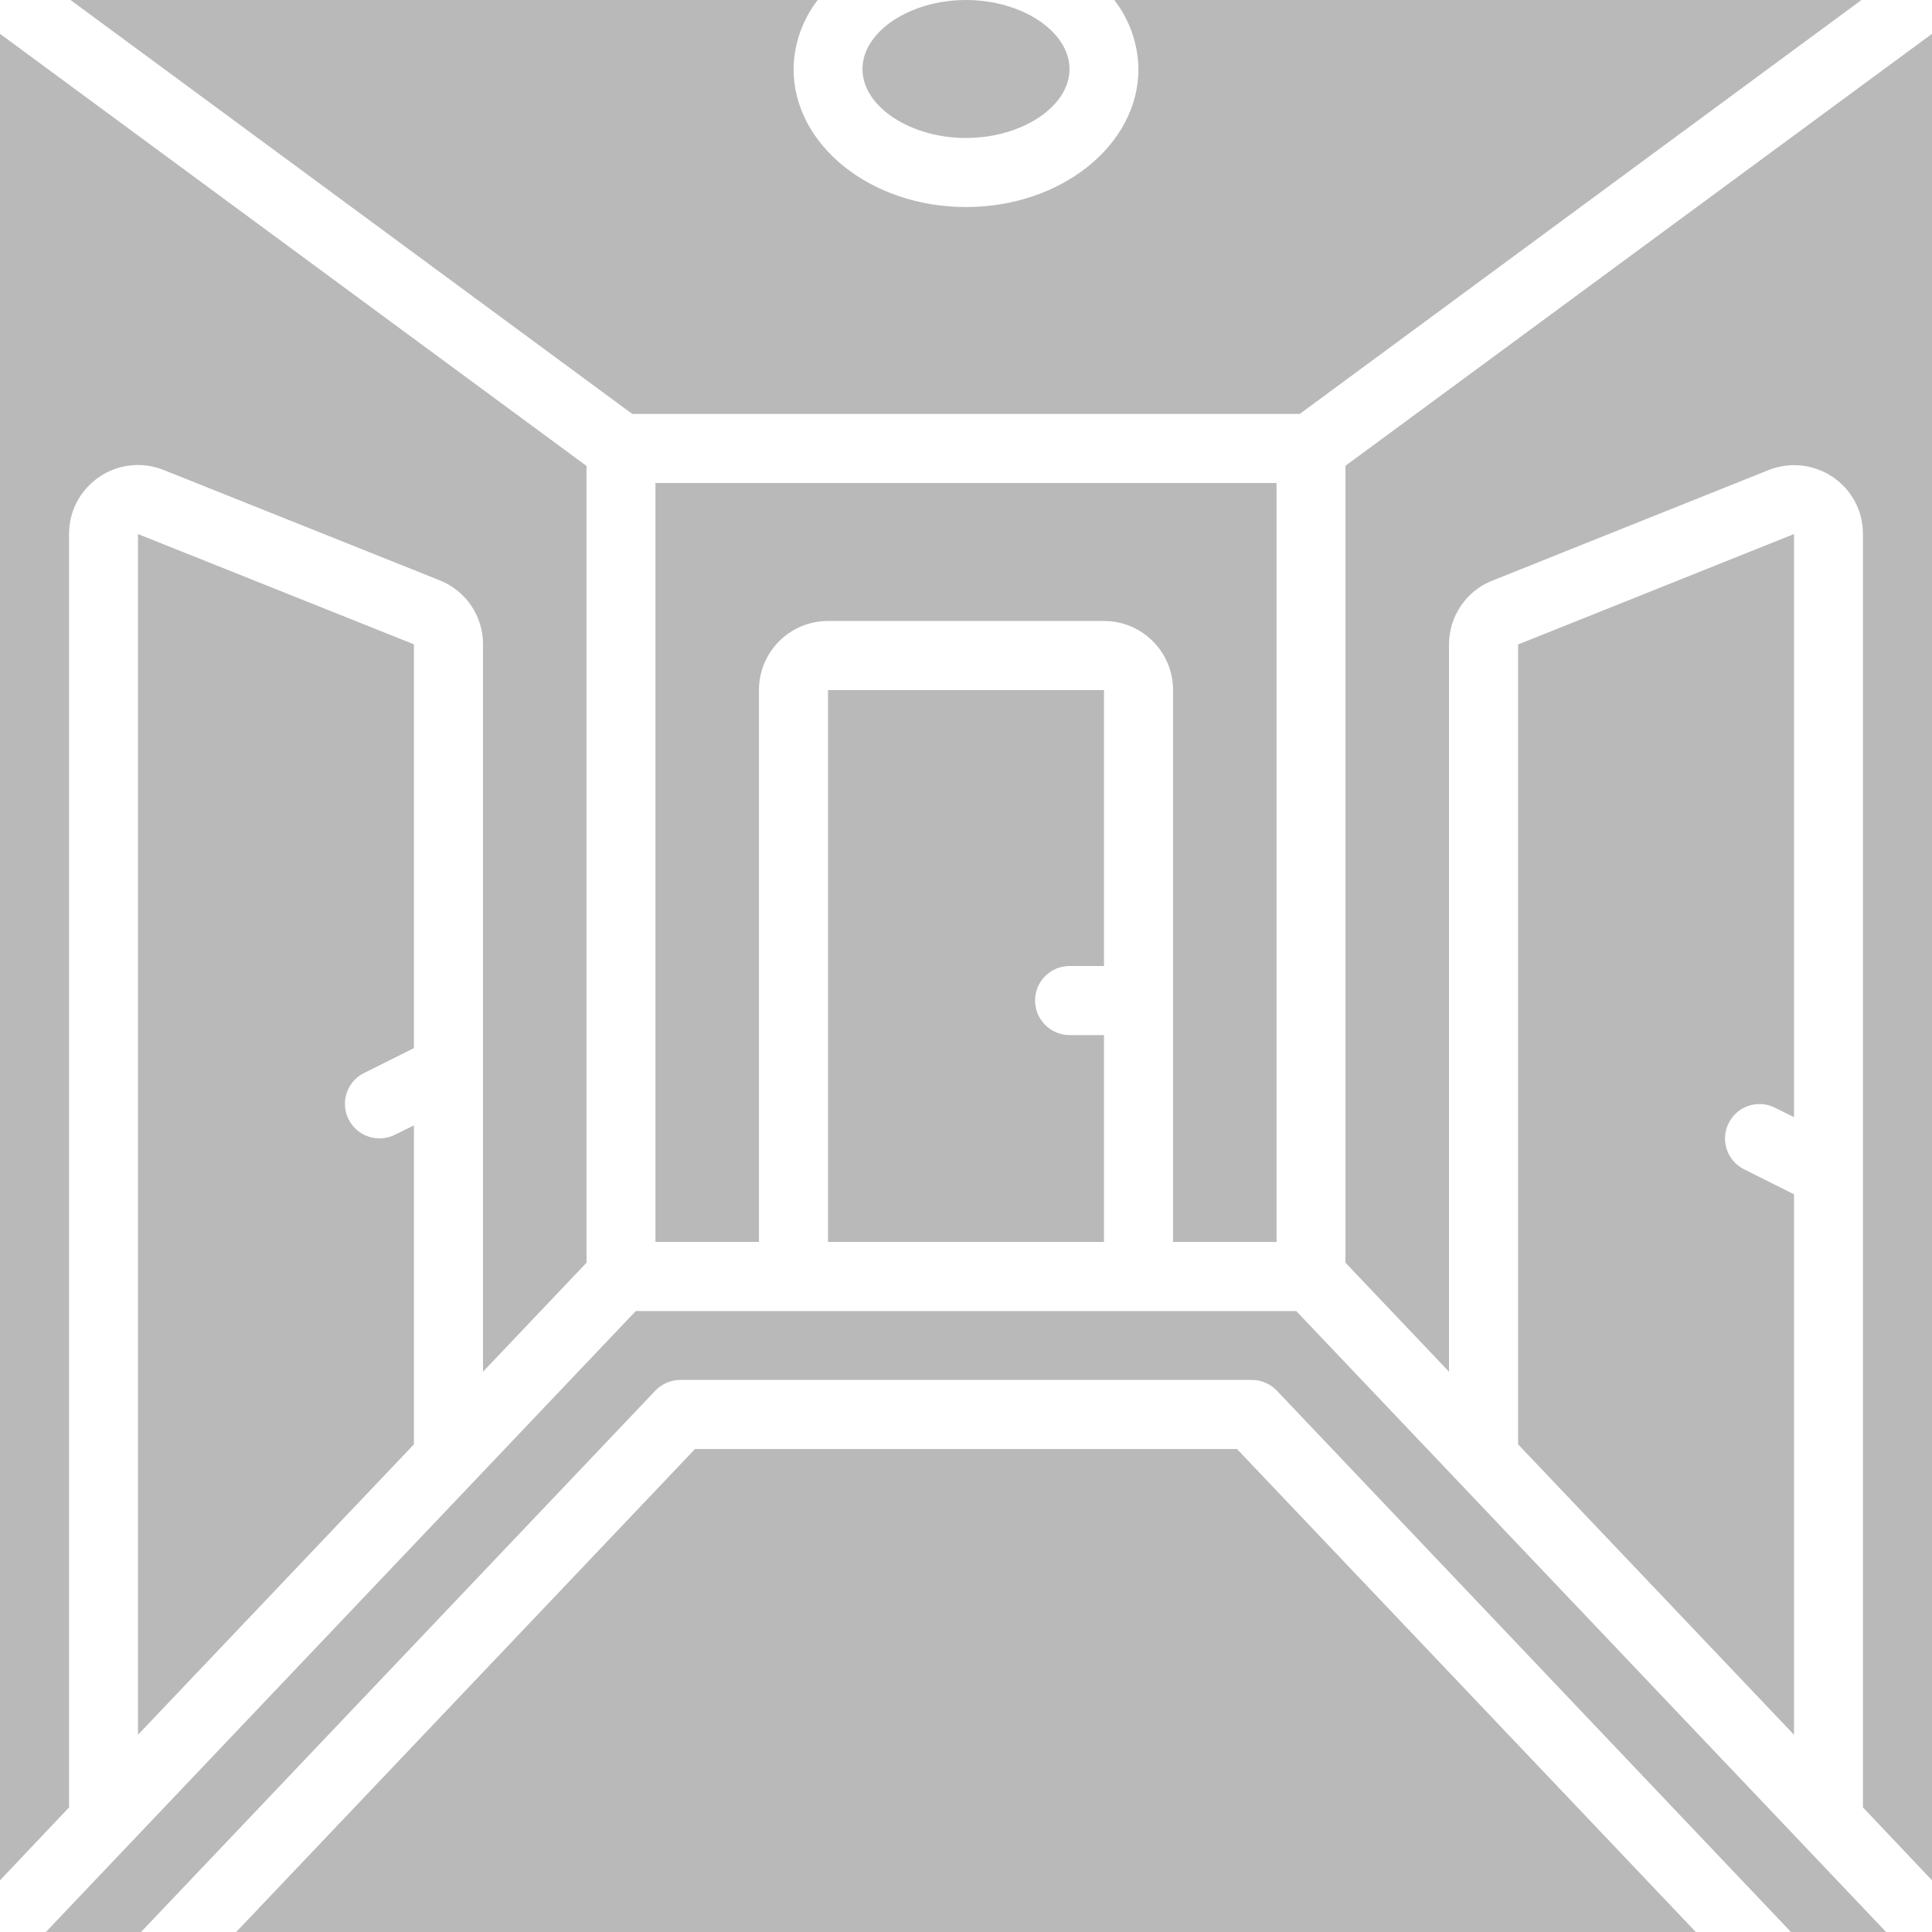 <svg width="12" height="12" viewBox="0 0 12 12" fill="none" xmlns="http://www.w3.org/2000/svg">
<path d="M11.143 6.939L11.024 6.88C10.918 6.827 10.79 6.87 10.737 6.976C10.684 7.082 10.727 7.21 10.833 7.263L11.143 7.418V10.775L9.429 8.971V4.003L11.143 3.317V6.939ZM11.384 2.963C11.266 2.883 11.116 2.867 10.984 2.92L9.27 3.606C9.107 3.67 9 3.828 9 4.003V8.52L8.357 7.843V2.893L12 0.21V11.679L11.571 11.226V3.317C11.572 3.175 11.502 3.043 11.384 2.963ZM6.857 6H6.643C6.525 6 6.429 6.096 6.429 6.214C6.429 6.333 6.525 6.429 6.643 6.429H6.857V7.714H5.143V4.286H6.857V6ZM7.286 4.286C7.286 4.049 7.094 3.857 6.857 3.857H5.143C4.906 3.857 4.714 4.049 4.714 4.286V7.714H4.071V3H7.929V7.714H7.286V4.286ZM0.857 10.775V3.317L2.571 4.002V6.51L2.261 6.665C2.155 6.717 2.112 6.846 2.165 6.952C2.218 7.058 2.347 7.101 2.453 7.048L2.571 6.99V8.971L0.857 10.775ZM2.73 3.604L1.016 2.919C0.884 2.866 0.734 2.882 0.617 2.962C0.499 3.042 0.428 3.175 0.429 3.317V11.226L0 11.679V0.21L3.643 2.894V7.843L3 8.52V4.003C3.001 3.827 2.894 3.669 2.73 3.604ZM6.643 0.429C6.643 0.661 6.348 0.857 6 0.857C5.652 0.857 5.357 0.661 5.357 0.429C5.357 0.196 5.652 0 6 0C6.348 0 6.643 0.196 6.643 0.429ZM6 1.286C6.591 1.286 7.071 0.901 7.071 0.429C7.069 0.273 7.016 0.123 6.921 0H11.562L8.073 2.571H3.927L0.438 0H5.079C4.984 0.123 4.931 0.273 4.929 0.429C4.929 0.901 5.409 1.286 6 1.286ZM1.467 12L4.317 9H7.683L10.533 12H1.467ZM11.124 12L7.931 8.638C7.89 8.595 7.834 8.571 7.775 8.571H4.225C4.166 8.571 4.11 8.596 4.07 8.638L0.876 12H0.285L3.949 8.143H8.051L11.715 12H11.124Z" fill="#B9B9B9"/>
</svg>
